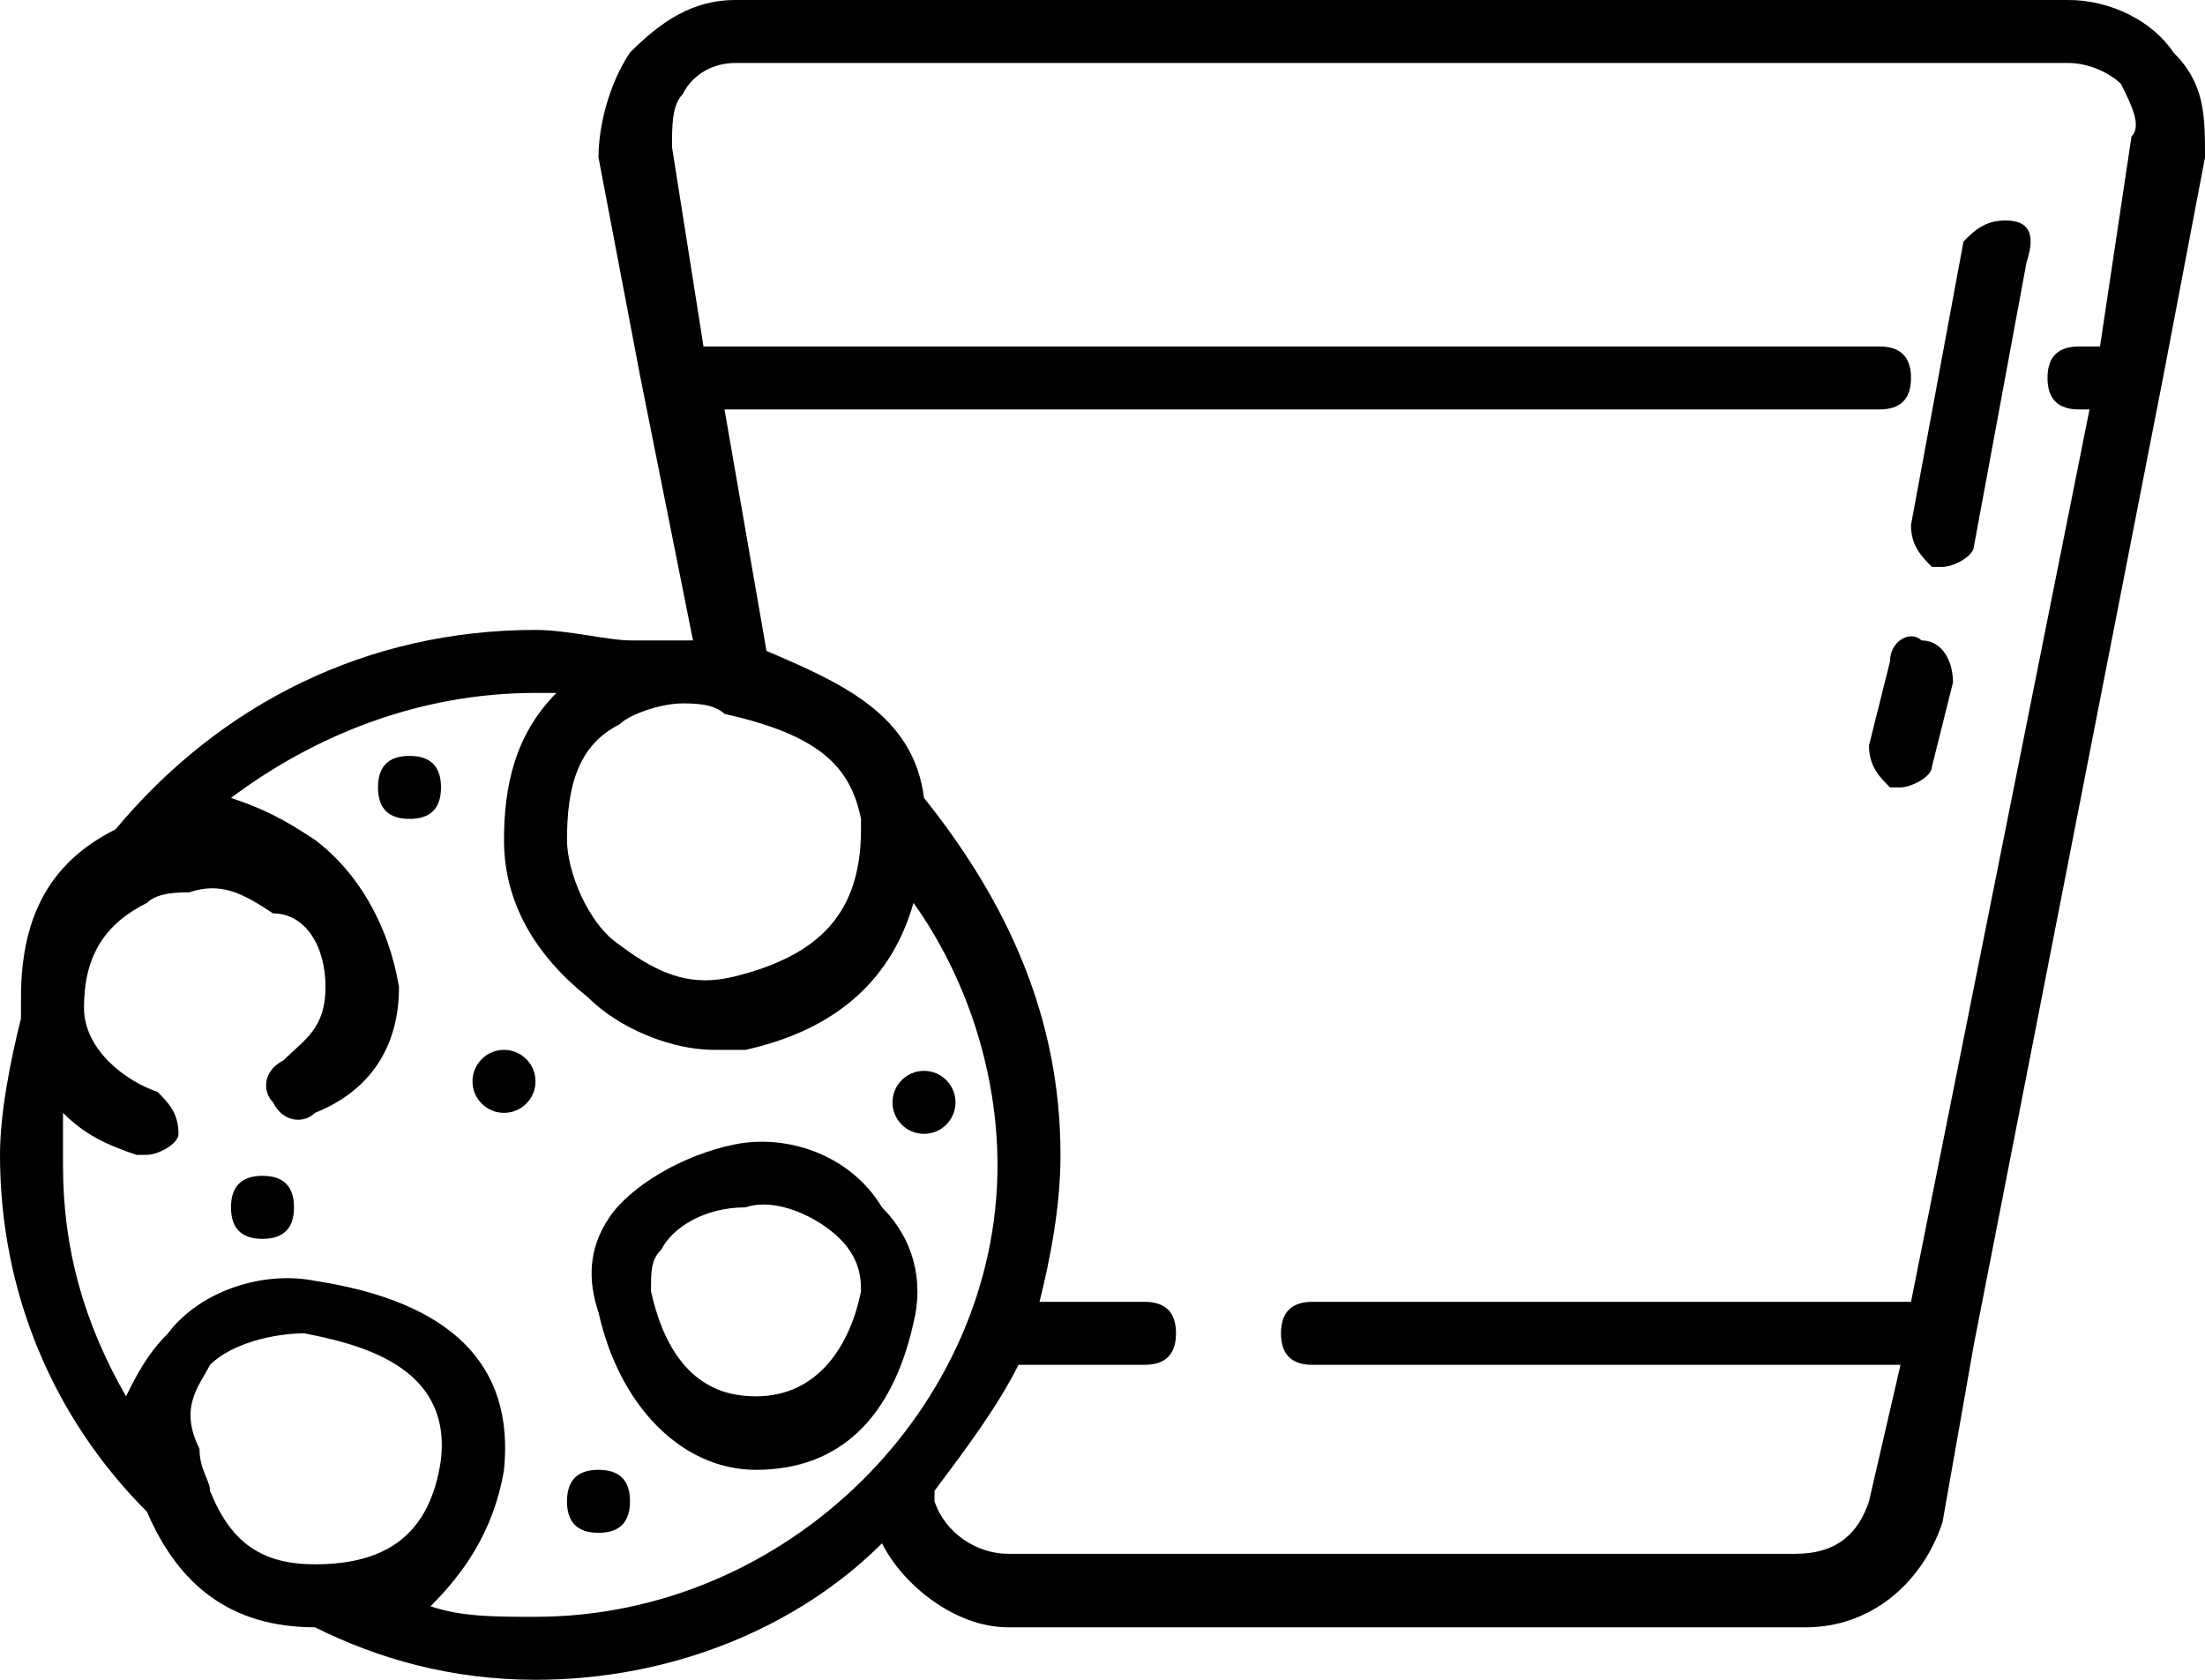 <?xml version="1.0" encoding="utf-8"?>
<!-- Generator: Adobe Illustrator 22.1.0, SVG Export Plug-In . SVG Version: 6.00 Build 0)  -->
<svg version="1.1" id="Calque_1" xmlns="http://www.w3.org/2000/svg" xmlns:xlink="http://www.w3.org/1999/xlink" x="0px" y="0px"
	 viewBox="0 0 21 16" style="enable-background:new 0 0 21 16;" xml:space="preserve">
<g>
	<path d="M3.9,7.2c-0.2,0-0.3,0.1-0.3,0.3c0,0.2,0.1,0.3,0.3,0.3c0.2,0,0.3-0.1,0.3-0.3C4.2,7.3,4.1,7.2,3.9,7.2z"/>
	<path d="M5.7,14c-0.2,0-0.3,0.1-0.3,0.3s0.1,0.3,0.3,0.3c0.2,0,0.3-0.1,0.3-0.3S5.9,14,5.7,14z"/>
	<ellipse cx="4.8" cy="10.3" rx="0.3" ry="0.3"/>
	<path d="M2.5,11.2c-0.2,0-0.3,0.1-0.3,0.3s0.1,0.3,0.3,0.3s0.3-0.1,0.3-0.3S2.7,11.2,2.5,11.2z"/>
	<path d="M19.1,2.1c-0.2,0-0.3,0.1-0.4,0.2L18.2,5c0,0.2,0.1,0.3,0.2,0.4c0,0,0,0,0.1,0s0.3-0.1,0.3-0.2l0.5-2.7
		C19.4,2.2,19.3,2.1,19.1,2.1z"/>
	<path d="M20.7,0.5L20.7,0.5c-0.2-0.3-0.6-0.5-1-0.5H7C6.6,0,6.3,0.2,6,0.5c-0.2,0.3-0.3,0.7-0.3,1l0.4,2.1l0,0l0.5,2.5
		c-0.2,0-0.4,0-0.6,0S5.4,6,5.1,6c-1.6,0-3,0.7-4,1.9C0.5,8.2,0.2,8.7,0.2,9.5c0,0.1,0,0.1,0,0.2C0.1,10.1,0,10.6,0,11
		c0,1.3,0.5,2.5,1.4,3.4c0.3,0.7,0.8,1.1,1.6,1.1C3.6,15.8,4.3,16,5.1,16c1.3,0,2.5-0.5,3.3-1.3c0.2,0.4,0.7,0.8,1.2,0.8h7.6
		c0.6,0,1.1-0.4,1.3-1l0.3-1.7l0,0l1.8-9.2l0,0L21,1.5C21,1.1,21,0.8,20.7,0.5z M5.9,6.9C6,6.8,6.3,6.7,6.5,6.7c0.1,0,0.3,0,0.4,0.1
		c0.9,0.2,1.2,0.5,1.3,1l0,0v0.1c0,0.8-0.4,1.2-1.2,1.4C6.6,9.4,6.3,9.3,5.9,9C5.6,8.8,5.4,8.3,5.4,8C5.4,7.5,5.5,7.1,5.9,6.9z
		 M3,14.9c-0.5,0-0.8-0.2-1-0.7l0,0c0-0.1-0.1-0.2-0.1-0.4c-0.2-0.4,0-0.6,0.1-0.8c0.2-0.2,0.6-0.3,0.9-0.3c0.5,0.1,1.4,0.3,1.3,1.2
		C4.1,14.6,3.7,14.9,3,14.9z M5.1,15.4c-0.4,0-0.7,0-1-0.1C4.4,15,4.7,14.6,4.8,14c0.1-1-0.5-1.6-1.8-1.8c-0.5-0.1-1.1,0.1-1.4,0.5
		c-0.2,0.2-0.3,0.4-0.4,0.6c-0.4-0.7-0.6-1.4-0.6-2.2c0-0.2,0-0.3,0-0.5C0.8,10.8,1,10.9,1.3,11h0.1c0.1,0,0.3-0.1,0.3-0.2
		c0-0.2-0.1-0.3-0.2-0.4C1.2,10.3,0.8,10,0.8,9.6c0-0.5,0.2-0.8,0.6-1l0,0c0.1-0.1,0.3-0.1,0.4-0.1c0.3-0.1,0.5,0,0.8,0.2
		c0.3,0,0.5,0.3,0.5,0.7s-0.2,0.5-0.4,0.7c-0.2,0.1-0.2,0.3-0.1,0.4c0.1,0.2,0.3,0.2,0.4,0.1c0.5-0.2,0.8-0.6,0.8-1.2
		C3.7,8.8,3.4,8.3,3,8C2.7,7.8,2.5,7.7,2.2,7.6C3,7,4,6.6,5.1,6.6c0.1,0,0.1,0,0.2,0C4.9,7,4.8,7.5,4.8,8c0,0.6,0.3,1.1,0.8,1.5
		C5.9,9.8,6.4,10,6.8,10c0.1,0,0.2,0,0.3,0C8,9.8,8.5,9.3,8.7,8.6c0.5,0.7,0.8,1.6,0.8,2.5C9.5,13.4,7.5,15.4,5.1,15.4z M20,3.3
		h-0.2c-0.2,0-0.3,0.1-0.3,0.3s0.1,0.3,0.3,0.3h0.1l-1.7,8.5h-5.7c-0.2,0-0.3,0.1-0.3,0.3s0.1,0.3,0.3,0.3h5.6l-0.3,1.3
		c-0.1,0.3-0.3,0.5-0.7,0.5H9.6c-0.3,0-0.6-0.2-0.7-0.5v-0.1c0.3-0.4,0.6-0.8,0.8-1.2h1.2c0.2,0,0.3-0.1,0.3-0.3s-0.1-0.3-0.3-0.3
		h-1c0.1-0.4,0.2-0.9,0.2-1.4c0-1.3-0.5-2.4-1.3-3.4C8.7,6.8,8,6.5,7.3,6.2L6.9,3.9h11c0.2,0,0.3-0.1,0.3-0.3s-0.1-0.3-0.3-0.3H6.7
		L6.4,1.4c0-0.2,0-0.4,0.1-0.5C6.6,0.7,6.8,0.6,7,0.6h12.7c0.2,0,0.4,0.1,0.5,0.2c0.1,0.2,0.2,0.4,0.1,0.5L20,3.3z"/>
	<path d="M18.3,6.1C18.2,6,18,6.1,18,6.3l-0.2,0.8c0,0.2,0.1,0.3,0.2,0.4c0,0,0,0,0.1,0s0.3-0.1,0.3-0.2l0.2-0.8
		C18.6,6.3,18.5,6.1,18.3,6.1z"/>
	<path d="M7,10.9c-0.5,0.1-1,0.4-1.2,0.7s-0.2,0.6-0.1,0.9C5.9,13.4,6.5,14,7.2,14c0.8,0,1.3-0.5,1.5-1.4c0.1-0.4,0-0.8-0.3-1.1
		C8.1,11,7.5,10.8,7,10.9z M7.2,13.3c-0.3,0-0.8-0.1-1-1c0-0.2,0-0.3,0.1-0.4c0.1-0.2,0.4-0.4,0.8-0.4c0.3-0.1,0.7,0.1,0.9,0.3
		c0.2,0.2,0.2,0.4,0.2,0.5C8.1,12.8,7.8,13.3,7.2,13.3z"/>
	<ellipse cx="8.8" cy="10.5" rx="0.3" ry="0.3"/>
</g>
</svg>
